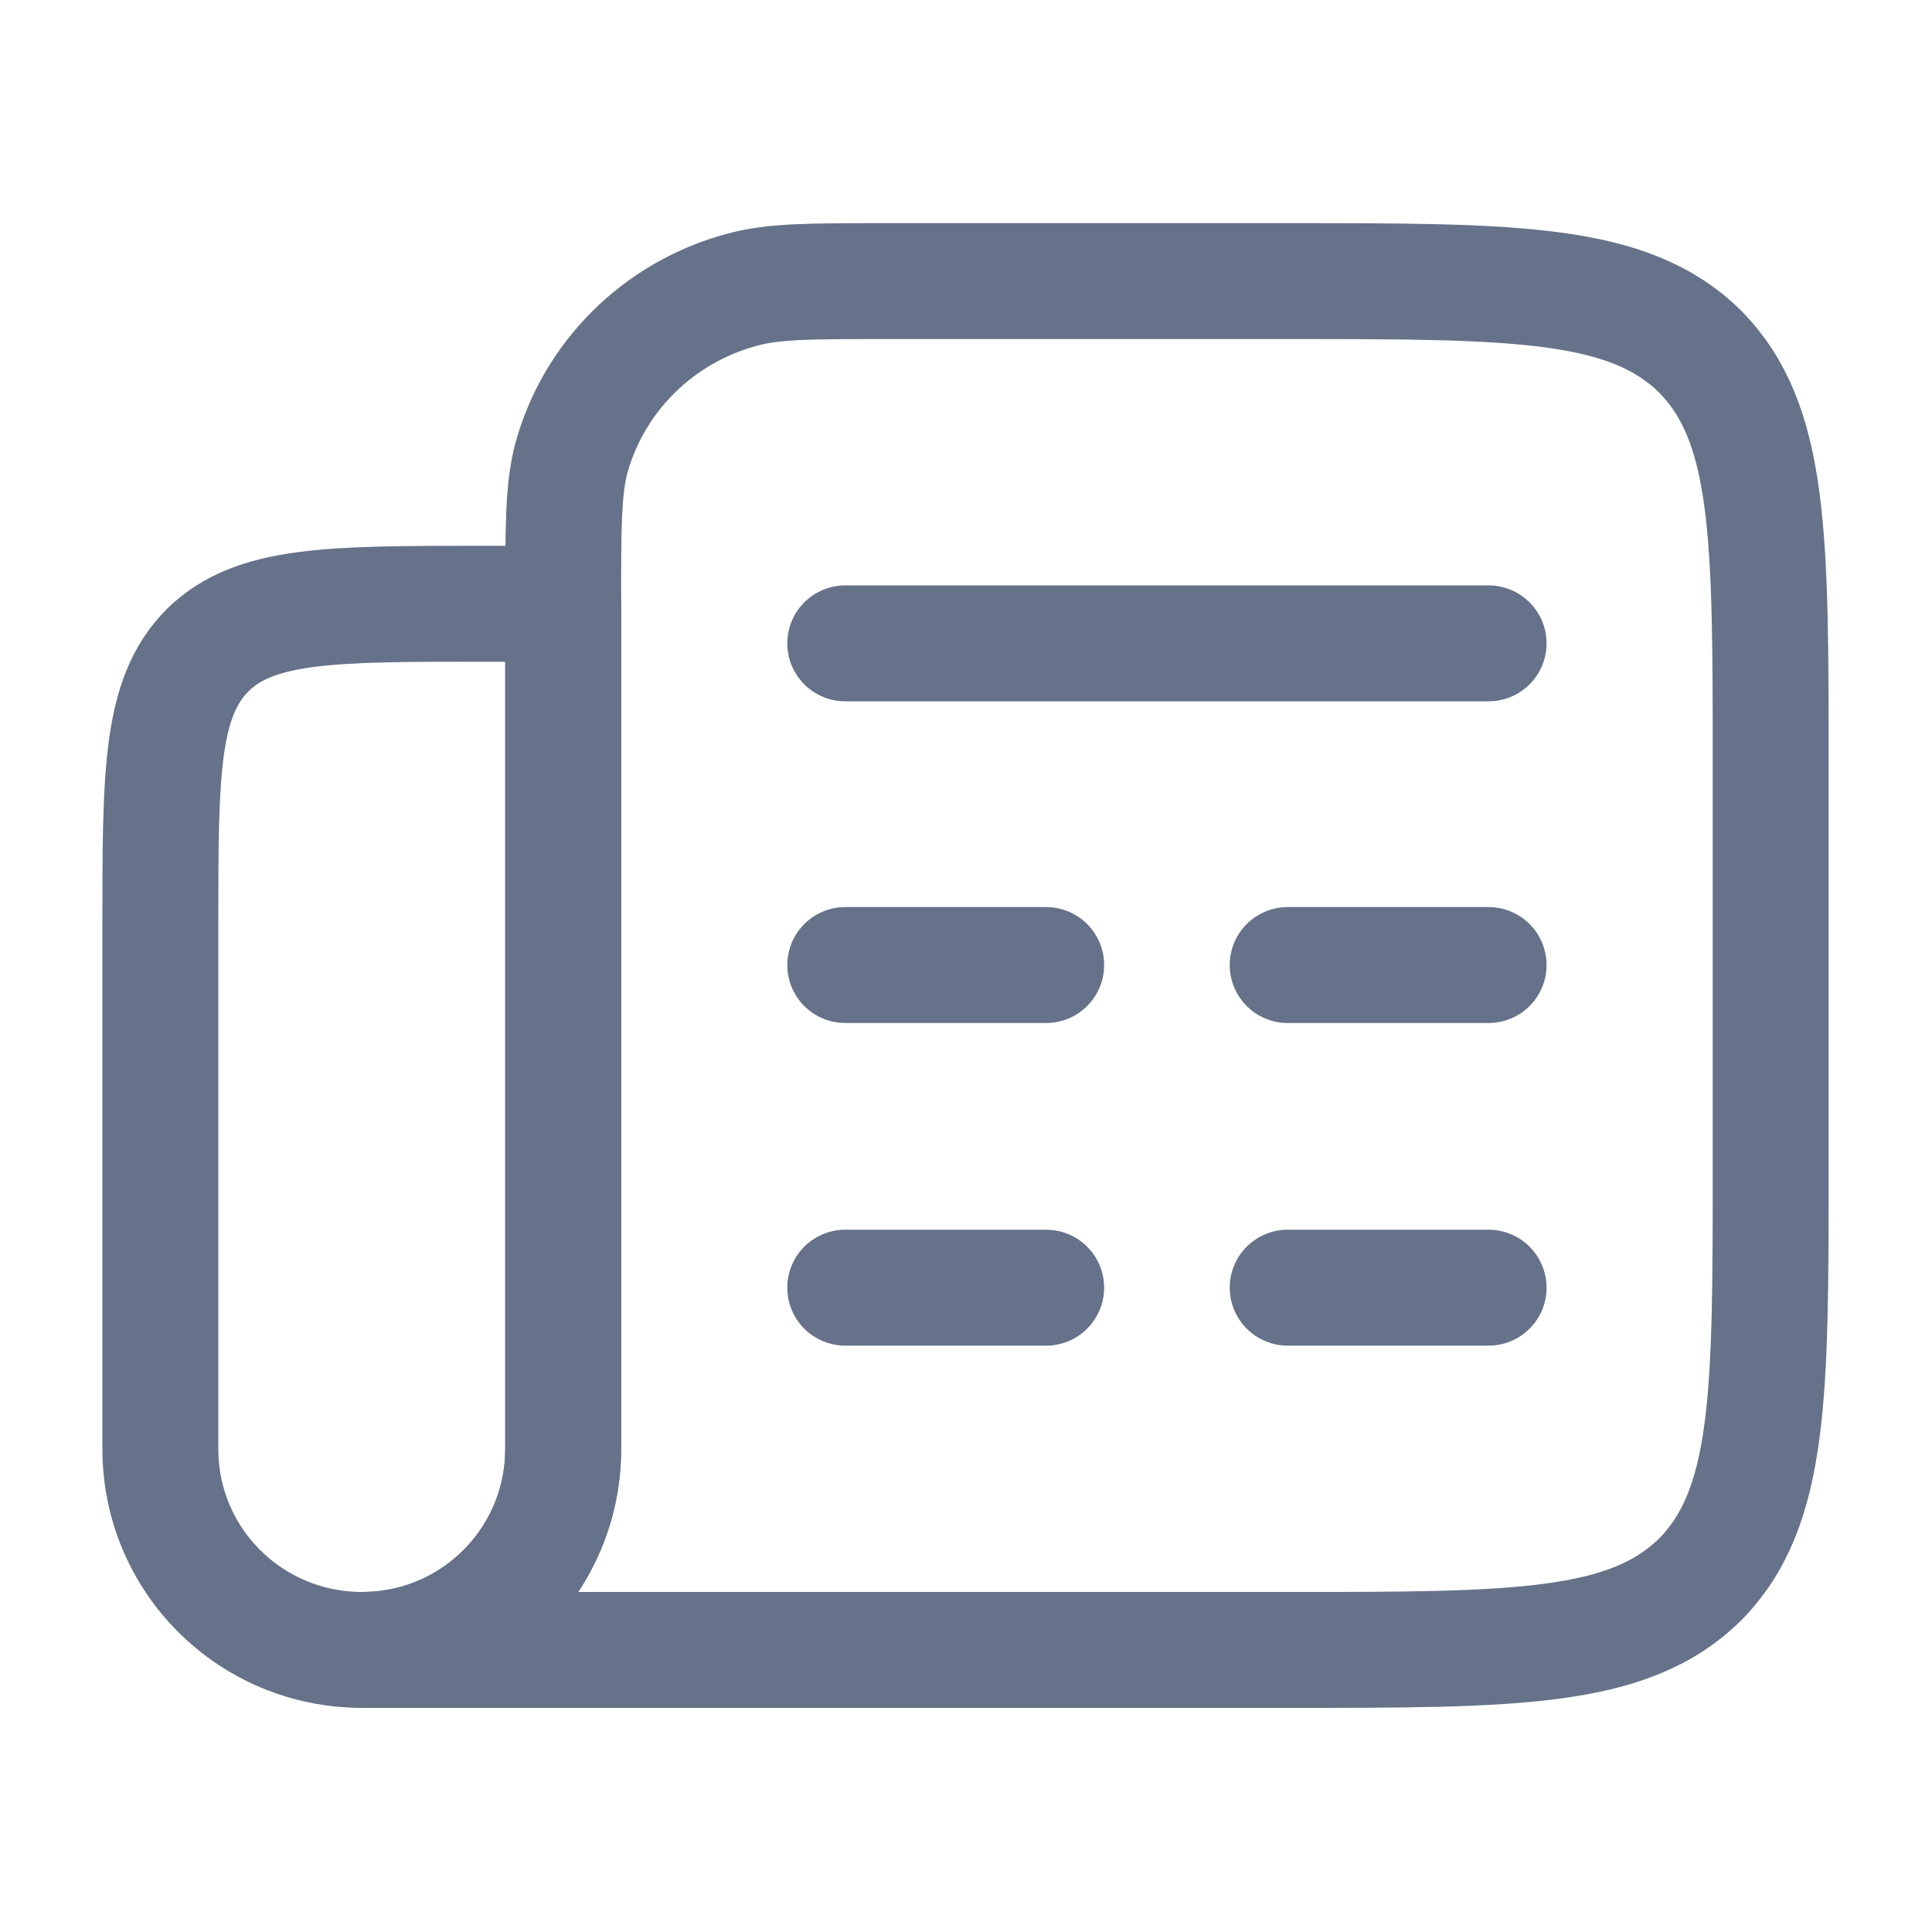 <svg width="20" height="20" viewBox="0 0 20 20" fill="none" xmlns="http://www.w3.org/2000/svg" xmlns:xlink="http://www.w3.org/1999/xlink">
	<desc>
			Created with Pixso.
	</desc>
	<defs/>
	<path id="Vector" d="M8.75 6.66L15.41 6.66M8.75 9.99L10.83 9.99M15.41 9.99L13.33 9.99M8.75 13.33L10.83 13.33M15.41 13.33L13.33 13.33" stroke="#65728A" stroke-opacity="1" stroke-width="1.2" stroke-linejoin="round" stroke-linecap="round"/>
	<path id="Vector" d="M5 6.25C3.42 6.25 2.64 6.25 2.15 6.73C1.66 7.22 1.66 8.01 1.66 9.58L1.66 15C1.66 16.15 2.59 17.08 3.75 17.08C4.9 17.08 5.83 16.15 5.83 15L5.83 6.25L5 6.25Z" stroke="#65728A" stroke-opacity="1" stroke-width="1.2" stroke-linejoin="round"/>
	<path id="Vector" d="M9.16 2.91C8.39 2.91 8 2.91 7.68 3C6.82 3.23 6.14 3.9 5.91 4.76C5.83 5.08 5.83 5.47 5.83 6.24L5.83 15C5.83 16.15 4.9 17.08 3.75 17.08L13.33 17.08C15.69 17.08 16.86 17.08 17.6 16.35C18.33 15.61 18.33 14.44 18.33 12.08L18.33 7.91C18.33 5.55 18.33 4.38 17.6 3.64C16.86 2.91 15.69 2.91 13.33 2.91L9.16 2.91Z" stroke="#65728A" stroke-opacity="1" stroke-width="1.2" stroke-linejoin="round"/>
</svg>
